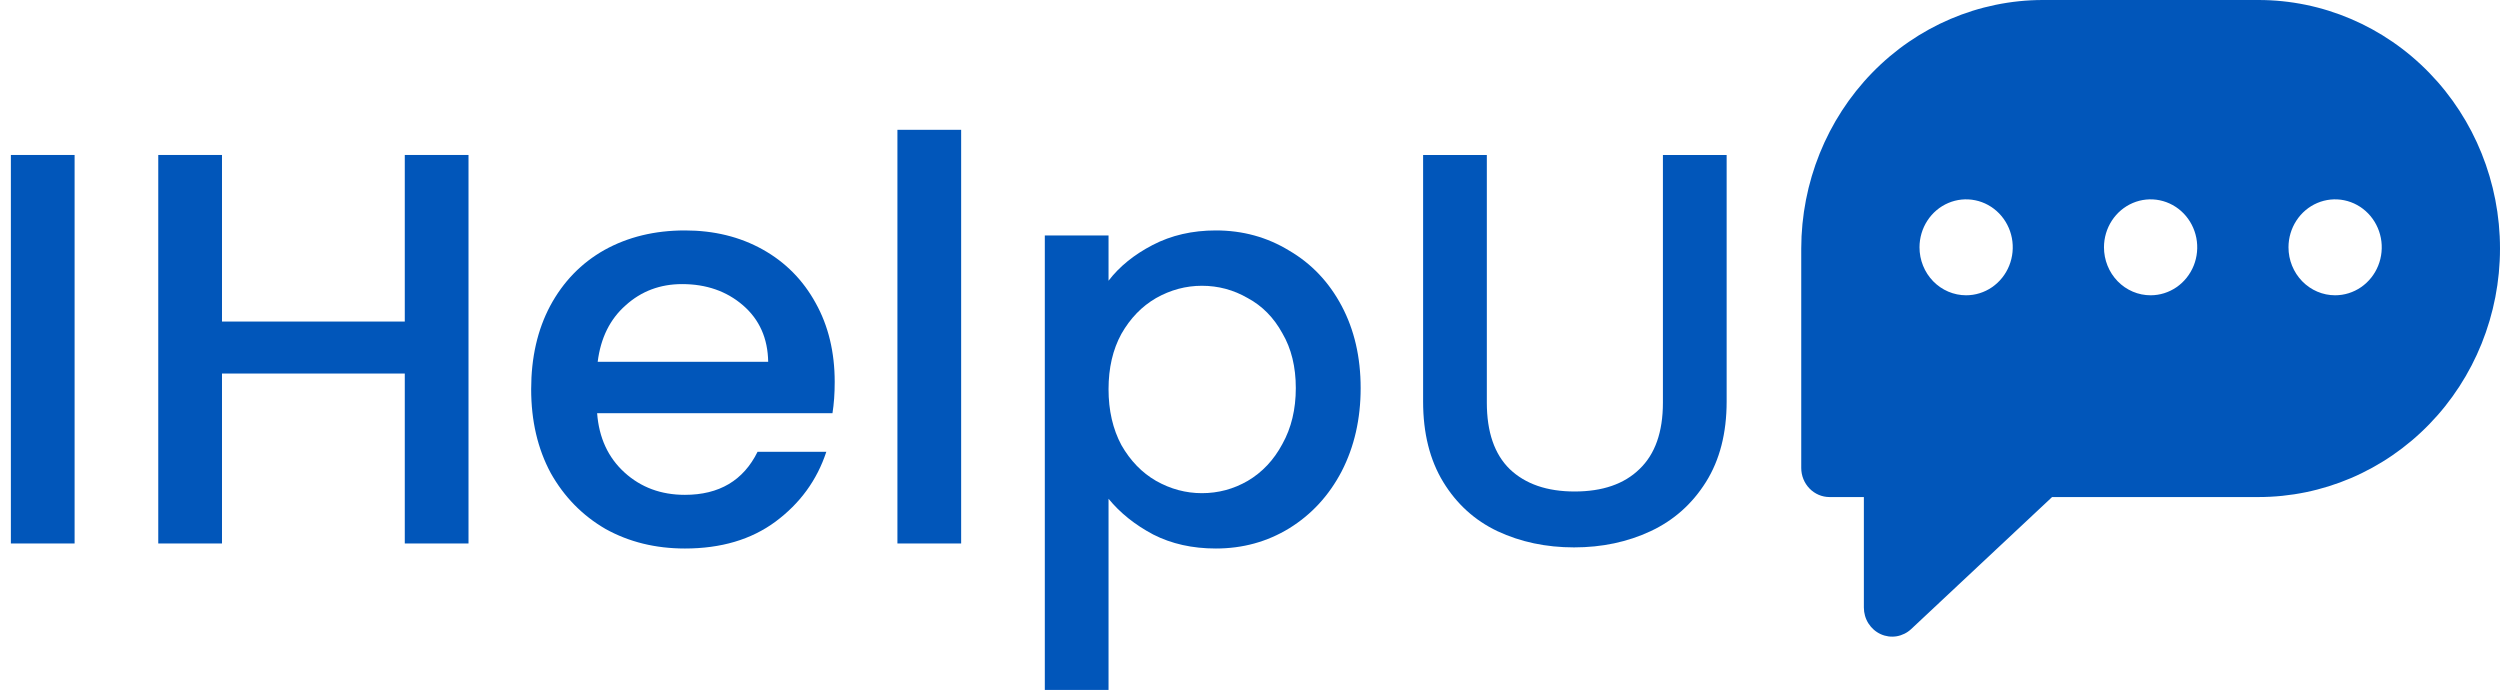 <svg width="161" height="45" viewBox="0 0 161 45" fill="none" xmlns="http://www.w3.org/2000/svg">
<path d="M4.804 9.98V35H0.7V9.98H4.804Z" fill="#0156BA"/>
<path d="M30.172 9.98V35H26.068V24.056H14.296V35H10.192V9.98H14.296V20.708H26.068V9.98H30.172Z" fill="#0156BA"/>
<path d="M53.755 24.596C53.755 25.34 53.707 26.012 53.611 26.612H38.455C38.575 28.196 39.163 29.468 40.219 30.428C41.275 31.388 42.571 31.868 44.107 31.868C46.315 31.868 47.875 30.944 48.787 29.096H53.215C52.615 30.92 51.523 32.42 49.939 33.596C48.379 34.748 46.435 35.324 44.107 35.324C42.211 35.324 40.507 34.904 38.995 34.064C37.507 33.2 36.331 32 35.467 30.464C34.627 28.904 34.207 27.104 34.207 25.064C34.207 23.024 34.615 21.236 35.431 19.7C36.271 18.14 37.435 16.94 38.923 16.1C40.435 15.26 42.163 14.84 44.107 14.84C45.979 14.84 47.647 15.248 49.111 16.064C50.575 16.88 51.715 18.032 52.531 19.52C53.347 20.984 53.755 22.676 53.755 24.596ZM49.471 23.3C49.447 21.788 48.907 20.576 47.851 19.664C46.795 18.752 45.487 18.296 43.927 18.296C42.511 18.296 41.299 18.752 40.291 19.664C39.283 20.552 38.683 21.764 38.491 23.3H49.471Z" fill="#0156BA"/>
<path d="M61.898 8.36V35H57.794V8.36H61.898Z" fill="#0156BA"/>
<path d="M71.39 18.08C72.086 17.168 73.034 16.4 74.234 15.776C75.434 15.152 76.79 14.84 78.302 14.84C80.03 14.84 81.602 15.272 83.018 16.136C84.458 16.976 85.586 18.164 86.402 19.7C87.218 21.236 87.626 23 87.626 24.992C87.626 26.984 87.218 28.772 86.402 30.356C85.586 31.916 84.458 33.14 83.018 34.028C81.602 34.892 80.03 35.324 78.302 35.324C76.79 35.324 75.446 35.024 74.27 34.424C73.094 33.8 72.134 33.032 71.39 32.12V44.432H67.286V15.164H71.39V18.08ZM83.45 24.992C83.45 23.624 83.162 22.448 82.586 21.464C82.034 20.456 81.29 19.7 80.354 19.196C79.442 18.668 78.458 18.404 77.402 18.404C76.37 18.404 75.386 18.668 74.45 19.196C73.538 19.724 72.794 20.492 72.218 21.5C71.666 22.508 71.39 23.696 71.39 25.064C71.39 26.432 71.666 27.632 72.218 28.664C72.794 29.672 73.538 30.44 74.45 30.968C75.386 31.496 76.37 31.76 77.402 31.76C78.458 31.76 79.442 31.496 80.354 30.968C81.29 30.416 82.034 29.624 82.586 28.592C83.162 27.56 83.45 26.36 83.45 24.992Z" fill="#0156BA"/>
<path d="M95.752 9.98V25.928C95.752 27.824 96.244 29.252 97.228 30.212C98.236 31.172 99.628 31.652 101.404 31.652C103.204 31.652 104.596 31.172 105.58 30.212C106.588 29.252 107.092 27.824 107.092 25.928V9.98H111.196V25.856C111.196 27.896 110.752 29.624 109.864 31.04C108.976 32.456 107.788 33.512 106.3 34.208C104.812 34.904 103.168 35.252 101.368 35.252C99.568 35.252 97.924 34.904 96.436 34.208C94.972 33.512 93.808 32.456 92.944 31.04C92.08 29.624 91.648 27.896 91.648 25.856V9.98H95.752Z" fill="#0156BA"/>
<path d="M131.556 0H145.444C149.569 0 153.526 1.686 156.444 4.688C159.361 7.689 161 11.76 161 16.005C161 20.25 159.361 24.321 156.444 27.322C153.526 30.324 149.569 32.01 145.444 32.01H132.154L123.08 40.512C122.819 40.756 122.494 40.917 122.146 40.976C121.798 41.034 121.441 40.987 121.118 40.84C120.795 40.693 120.521 40.453 120.328 40.149C120.135 39.845 120.033 39.49 120.033 39.127V32.01H117.821C117.338 32.01 116.875 31.812 116.534 31.461C116.192 31.11 116 30.633 116 30.137V16.005C116.005 11.762 117.645 7.694 120.561 4.693C123.478 1.693 127.432 0.005 131.556 0ZM150.382 19.016C150.975 19.016 151.556 18.835 152.05 18.496C152.544 18.156 152.929 17.674 153.156 17.109C153.383 16.545 153.443 15.924 153.327 15.324C153.211 14.725 152.925 14.175 152.505 13.742C152.085 13.31 151.55 13.016 150.967 12.897C150.385 12.778 149.781 12.839 149.232 13.073C148.684 13.306 148.215 13.703 147.885 14.211C147.555 14.719 147.379 15.316 147.379 15.927C147.379 16.746 147.696 17.532 148.259 18.111C148.822 18.69 149.585 19.016 150.382 19.016ZM138.501 19.016C139.095 19.016 139.675 18.834 140.169 18.495C140.662 18.155 141.047 17.672 141.274 17.108C141.501 16.543 141.56 15.922 141.444 15.323C141.328 14.724 141.042 14.174 140.622 13.742C140.202 13.31 139.666 13.016 139.084 12.897C138.502 12.778 137.898 12.839 137.349 13.073C136.801 13.307 136.332 13.703 136.002 14.211C135.672 14.719 135.496 15.316 135.496 15.927C135.496 16.333 135.574 16.735 135.725 17.11C135.876 17.485 136.097 17.825 136.376 18.112C136.655 18.399 136.987 18.627 137.351 18.782C137.716 18.937 138.107 19.017 138.501 19.016ZM126.619 19.016C127.212 19.016 127.793 18.835 128.287 18.496C128.781 18.156 129.166 17.674 129.393 17.109C129.62 16.545 129.68 15.924 129.564 15.324C129.448 14.725 129.162 14.175 128.742 13.742C128.322 13.31 127.787 13.016 127.204 12.897C126.622 12.778 126.018 12.839 125.469 13.073C124.921 13.306 124.452 13.703 124.122 14.211C123.792 14.719 123.616 15.316 123.616 15.927C123.616 16.333 123.693 16.734 123.844 17.109C123.995 17.484 124.216 17.825 124.495 18.112C124.774 18.398 125.105 18.626 125.469 18.781C125.834 18.936 126.224 19.016 126.619 19.016Z" fill="#0156BA"/>
</svg>
